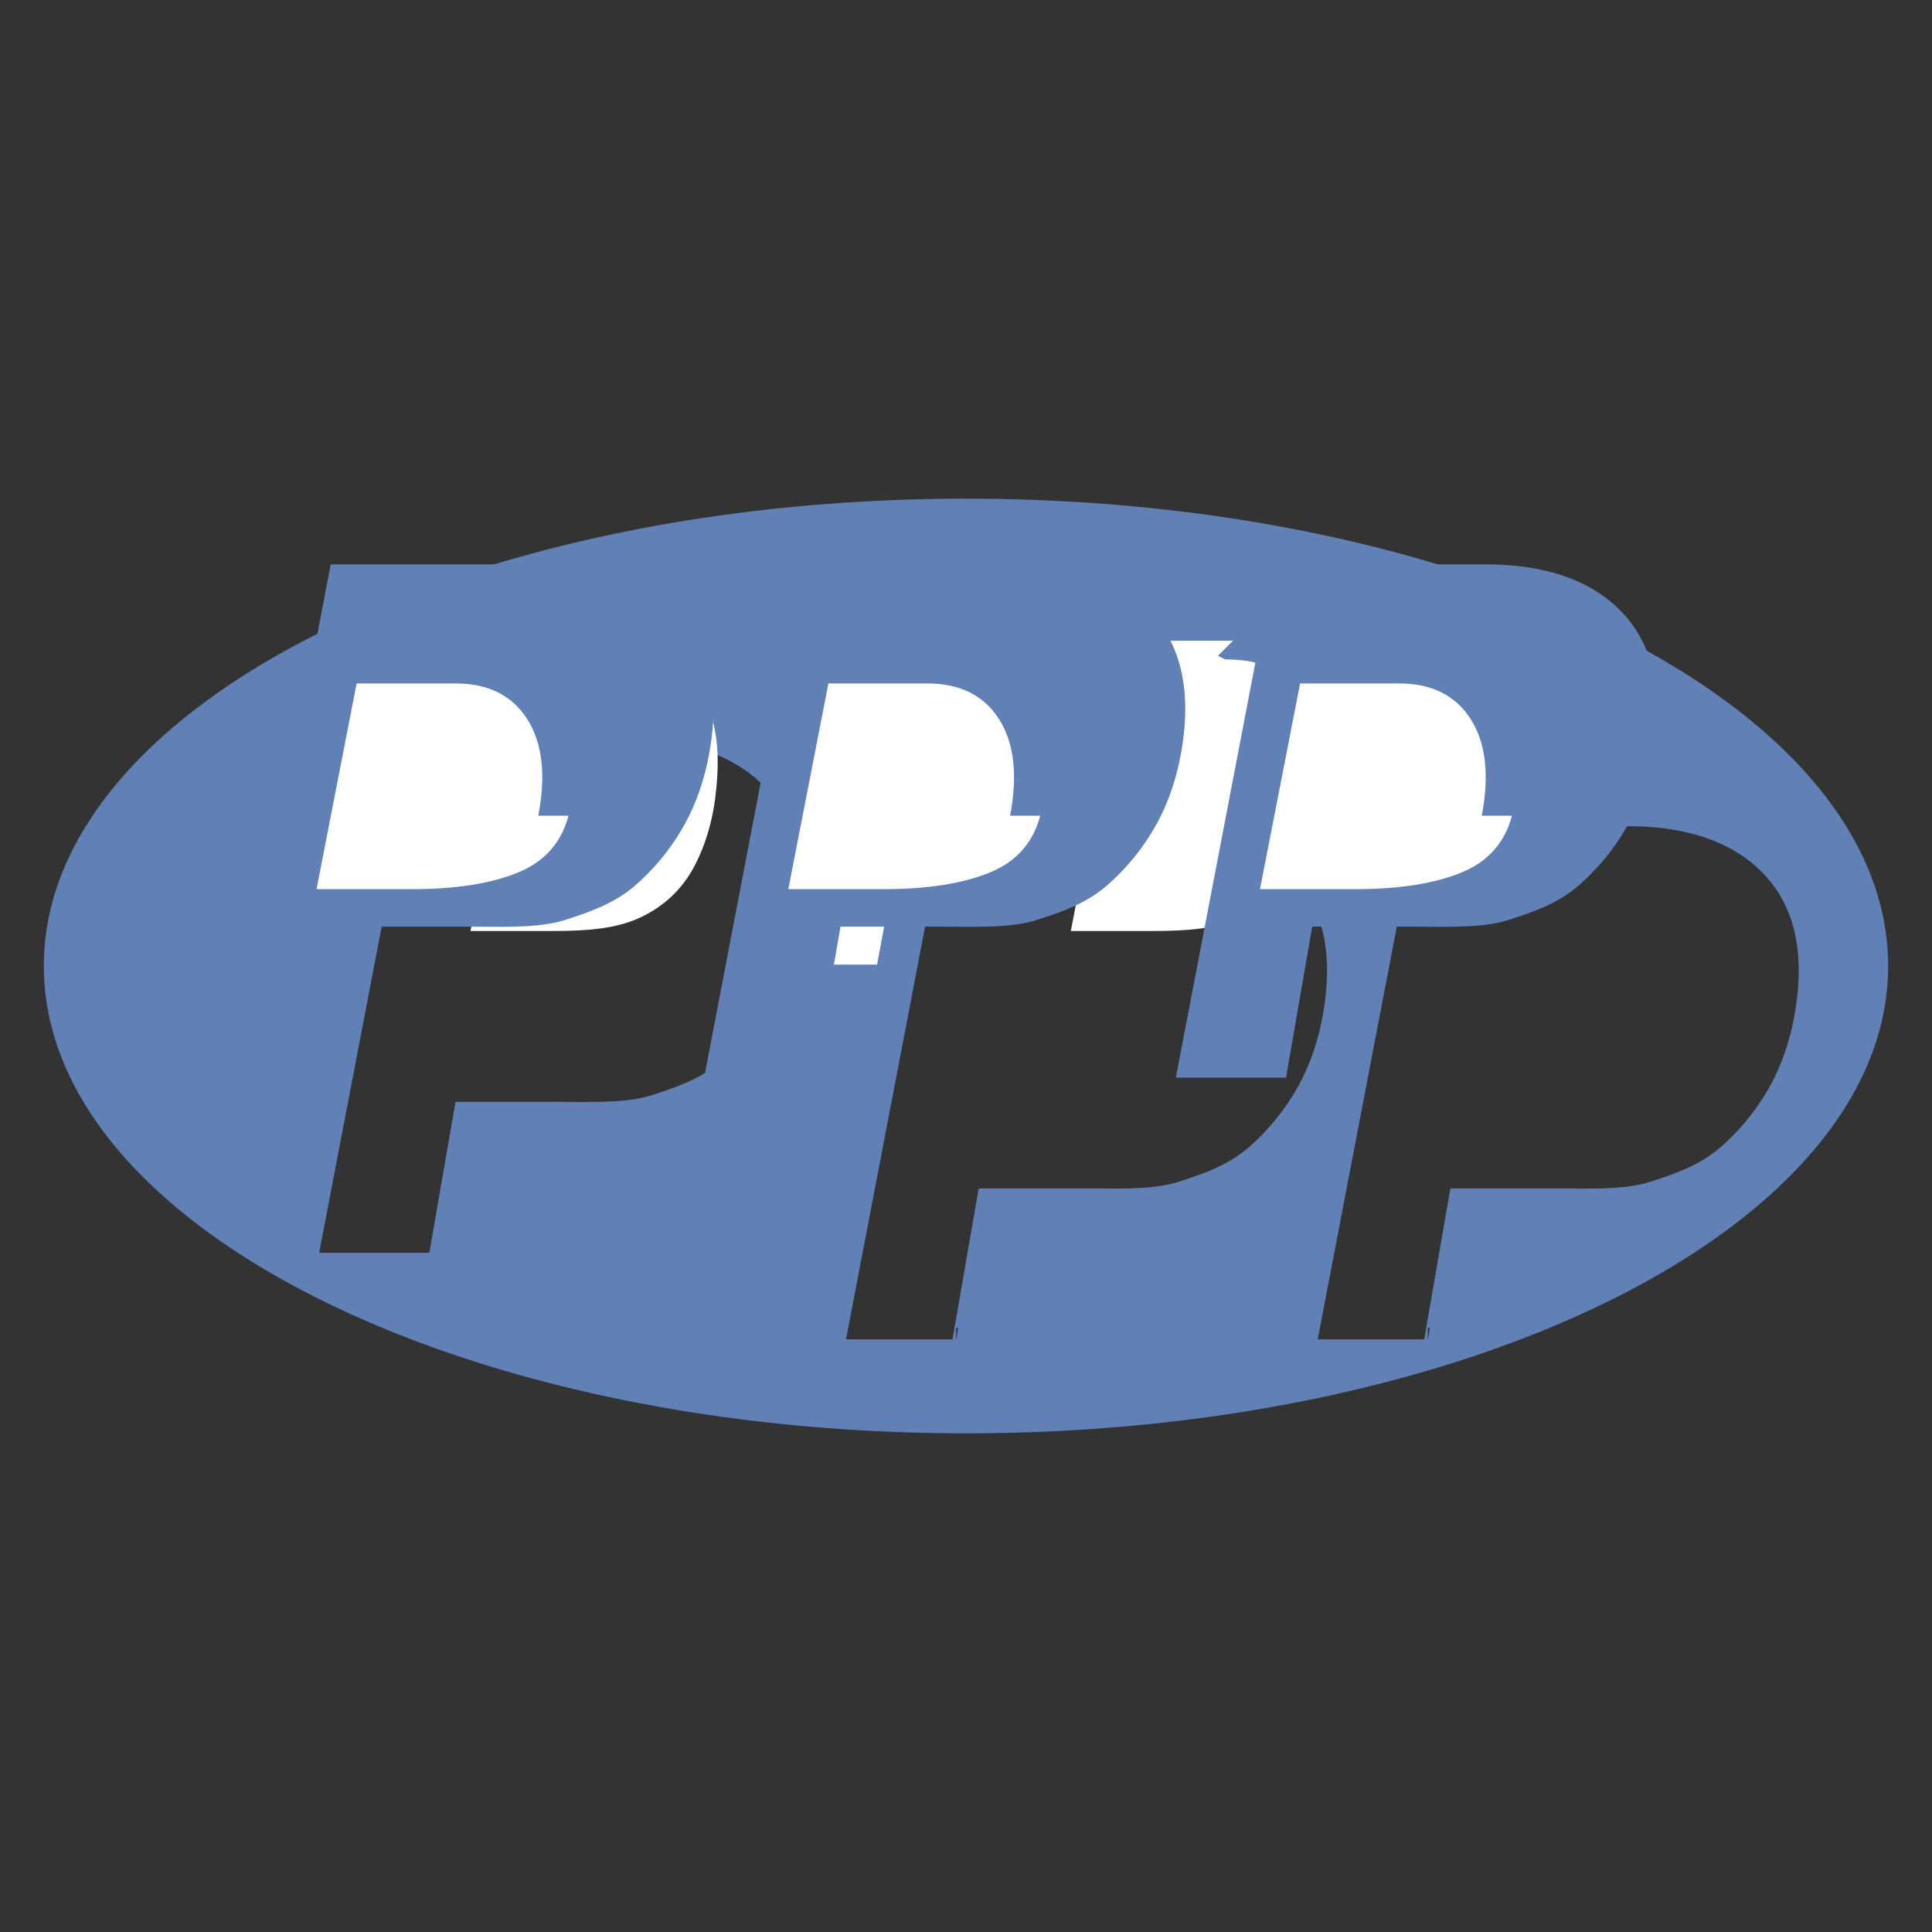 <?xml version="1.0" encoding="UTF-8"?>
<svg xmlns="http://www.w3.org/2000/svg" viewBox="0 0 128 128">
  <rect x="0" y="0" width="128" height="128" fill="#333333" stroke="none"/>
  <path fill="#6181B6" d="M64 33.039C30.26 33.039 2.906 46.901 2.906 64S30.26 94.961 64 94.961 125.094 81.099 125.094 64 97.74 33.039 64 33.039zM48.103 70.032c-1.458 1.364-3.077 1.927-4.86 2.507-1.783.581-4.052.461-6.811.461h-6.253l-1.733 10h-7.301l6.515-34h14.04c4.224 0 7.305 1.215 9.242 3.432 1.937 2.217 2.519 5.364 1.747 9.337-.319 1.637-.856 3.159-1.614 4.515a15.118 15.118 0 01-2.972 3.748zm31.252 12.968h-7.045l.845-4.262h-8.315l-1.733 10h-7.058l6.515-34h14.039c4.224 0 7.305 1.215 9.242 3.432 1.937 2.217 2.513 5.364 1.747 9.337-.319 1.637-.856 3.159-1.614 4.515a15.118 15.118 0 01-2.972 3.748c-1.458 1.364-3.077 1.927-4.86 2.507-1.783.581-4.052.461-6.811.461h-6.253l-1.733 10h-.013l.013-.738zm31.251 0h-7.045l.845-4.262h-8.315l-1.733 10h-7.058l6.515-34h14.039c4.224 0 7.305 1.215 9.242 3.432 1.937 2.217 2.513 5.364 1.747 9.337-.319 1.637-.856 3.159-1.614 4.515a15.118 15.118 0 01-2.972 3.748c-1.458 1.364-3.077 1.927-4.86 2.507-1.783.581-4.052.461-6.811.461h-6.253l-1.733 10h-.013l.013-.738z"/>
  <path fill="#fff" d="M41.916 42.45h-7.049l-3.698 19.231h5.469c2.274 0 4.206-.15 5.798-.901 1.592-.752 2.796-1.902 3.6-3.45.77-1.492 1.244-3.194 1.422-5.104.275-2.755-.076-4.872-1.059-6.352-.984-1.48-2.654-2.188-5.012-2.188l-.471-.236zm20.217 0h-7.049l-4.027 21.458h7.049l4.027-21.458zm19.559 0h-7.049l-3.698 19.231h5.469c2.274 0 4.206-.15 5.798-.901 1.592-.752 2.796-1.902 3.6-3.45.77-1.492 1.244-3.194 1.422-5.104.275-2.755-.076-4.872-1.059-6.352-.984-1.48-2.654-2.188-5.012-2.188l-.471-.236z"/>
  <path fill="#6181B6" d="M46.94 50.162c-.319 1.637-.856 3.159-1.614 4.515a15.118 15.118 0 01-2.972 3.748c-1.458 1.364-3.077 1.927-4.86 2.507-1.783.581-4.052.461-6.811.461h-6.253l-1.733 10h-7.301l6.515-34h14.04c4.224 0 7.305 1.215 9.242 3.432 1.937 2.217 2.519 5.364 1.747 9.337z"/>
  <path fill="#fff" d="M35.662 54.045c.518-2.691.273-4.825-.731-6.401s-2.601-2.364-4.732-2.364h-6.57l-2.657 13.628h6.326c2.93 0 5.307-.379 7.104-1.137 1.795-.758 2.825-2.069 3.26-3.726z"/>
  <path fill="#6181B6" d="M78.196 50.162c-.319 1.637-.856 3.159-1.614 4.515a15.118 15.118 0 01-2.972 3.748c-1.458 1.364-3.077 1.927-4.86 2.507-1.783.581-4.052.461-6.811.461h-6.253l-1.733 10h-7.301l6.515-34h14.04c4.224 0 7.305 1.215 9.242 3.432 1.937 2.217 2.519 5.364 1.747 9.337z"/>
  <path fill="#fff" d="M66.918 54.045c.518-2.691.273-4.825-.731-6.401s-2.601-2.364-4.732-2.364h-6.57l-2.657 13.628h6.326c2.93 0 5.307-.379 7.104-1.137 1.795-.758 2.825-2.069 3.26-3.726z"/>
  <path fill="#6181B6" d="M109.447 50.162c-.319 1.637-.856 3.159-1.614 4.515a15.118 15.118 0 01-2.972 3.748c-1.458 1.364-3.077 1.927-4.86 2.507-1.783.581-4.052.461-6.811.461h-6.253l-1.733 10h-7.301l6.515-34h14.04c4.224 0 7.305 1.215 9.242 3.432 1.937 2.217 2.519 5.364 1.747 9.337z"/>
  <path fill="#fff" d="M98.169 54.045c.518-2.691.273-4.825-.731-6.401s-2.601-2.364-4.732-2.364h-6.57l-2.657 13.628h6.326c2.93 0 5.307-.379 7.104-1.137 1.795-.758 2.825-2.069 3.26-3.726z"/>
</svg>
